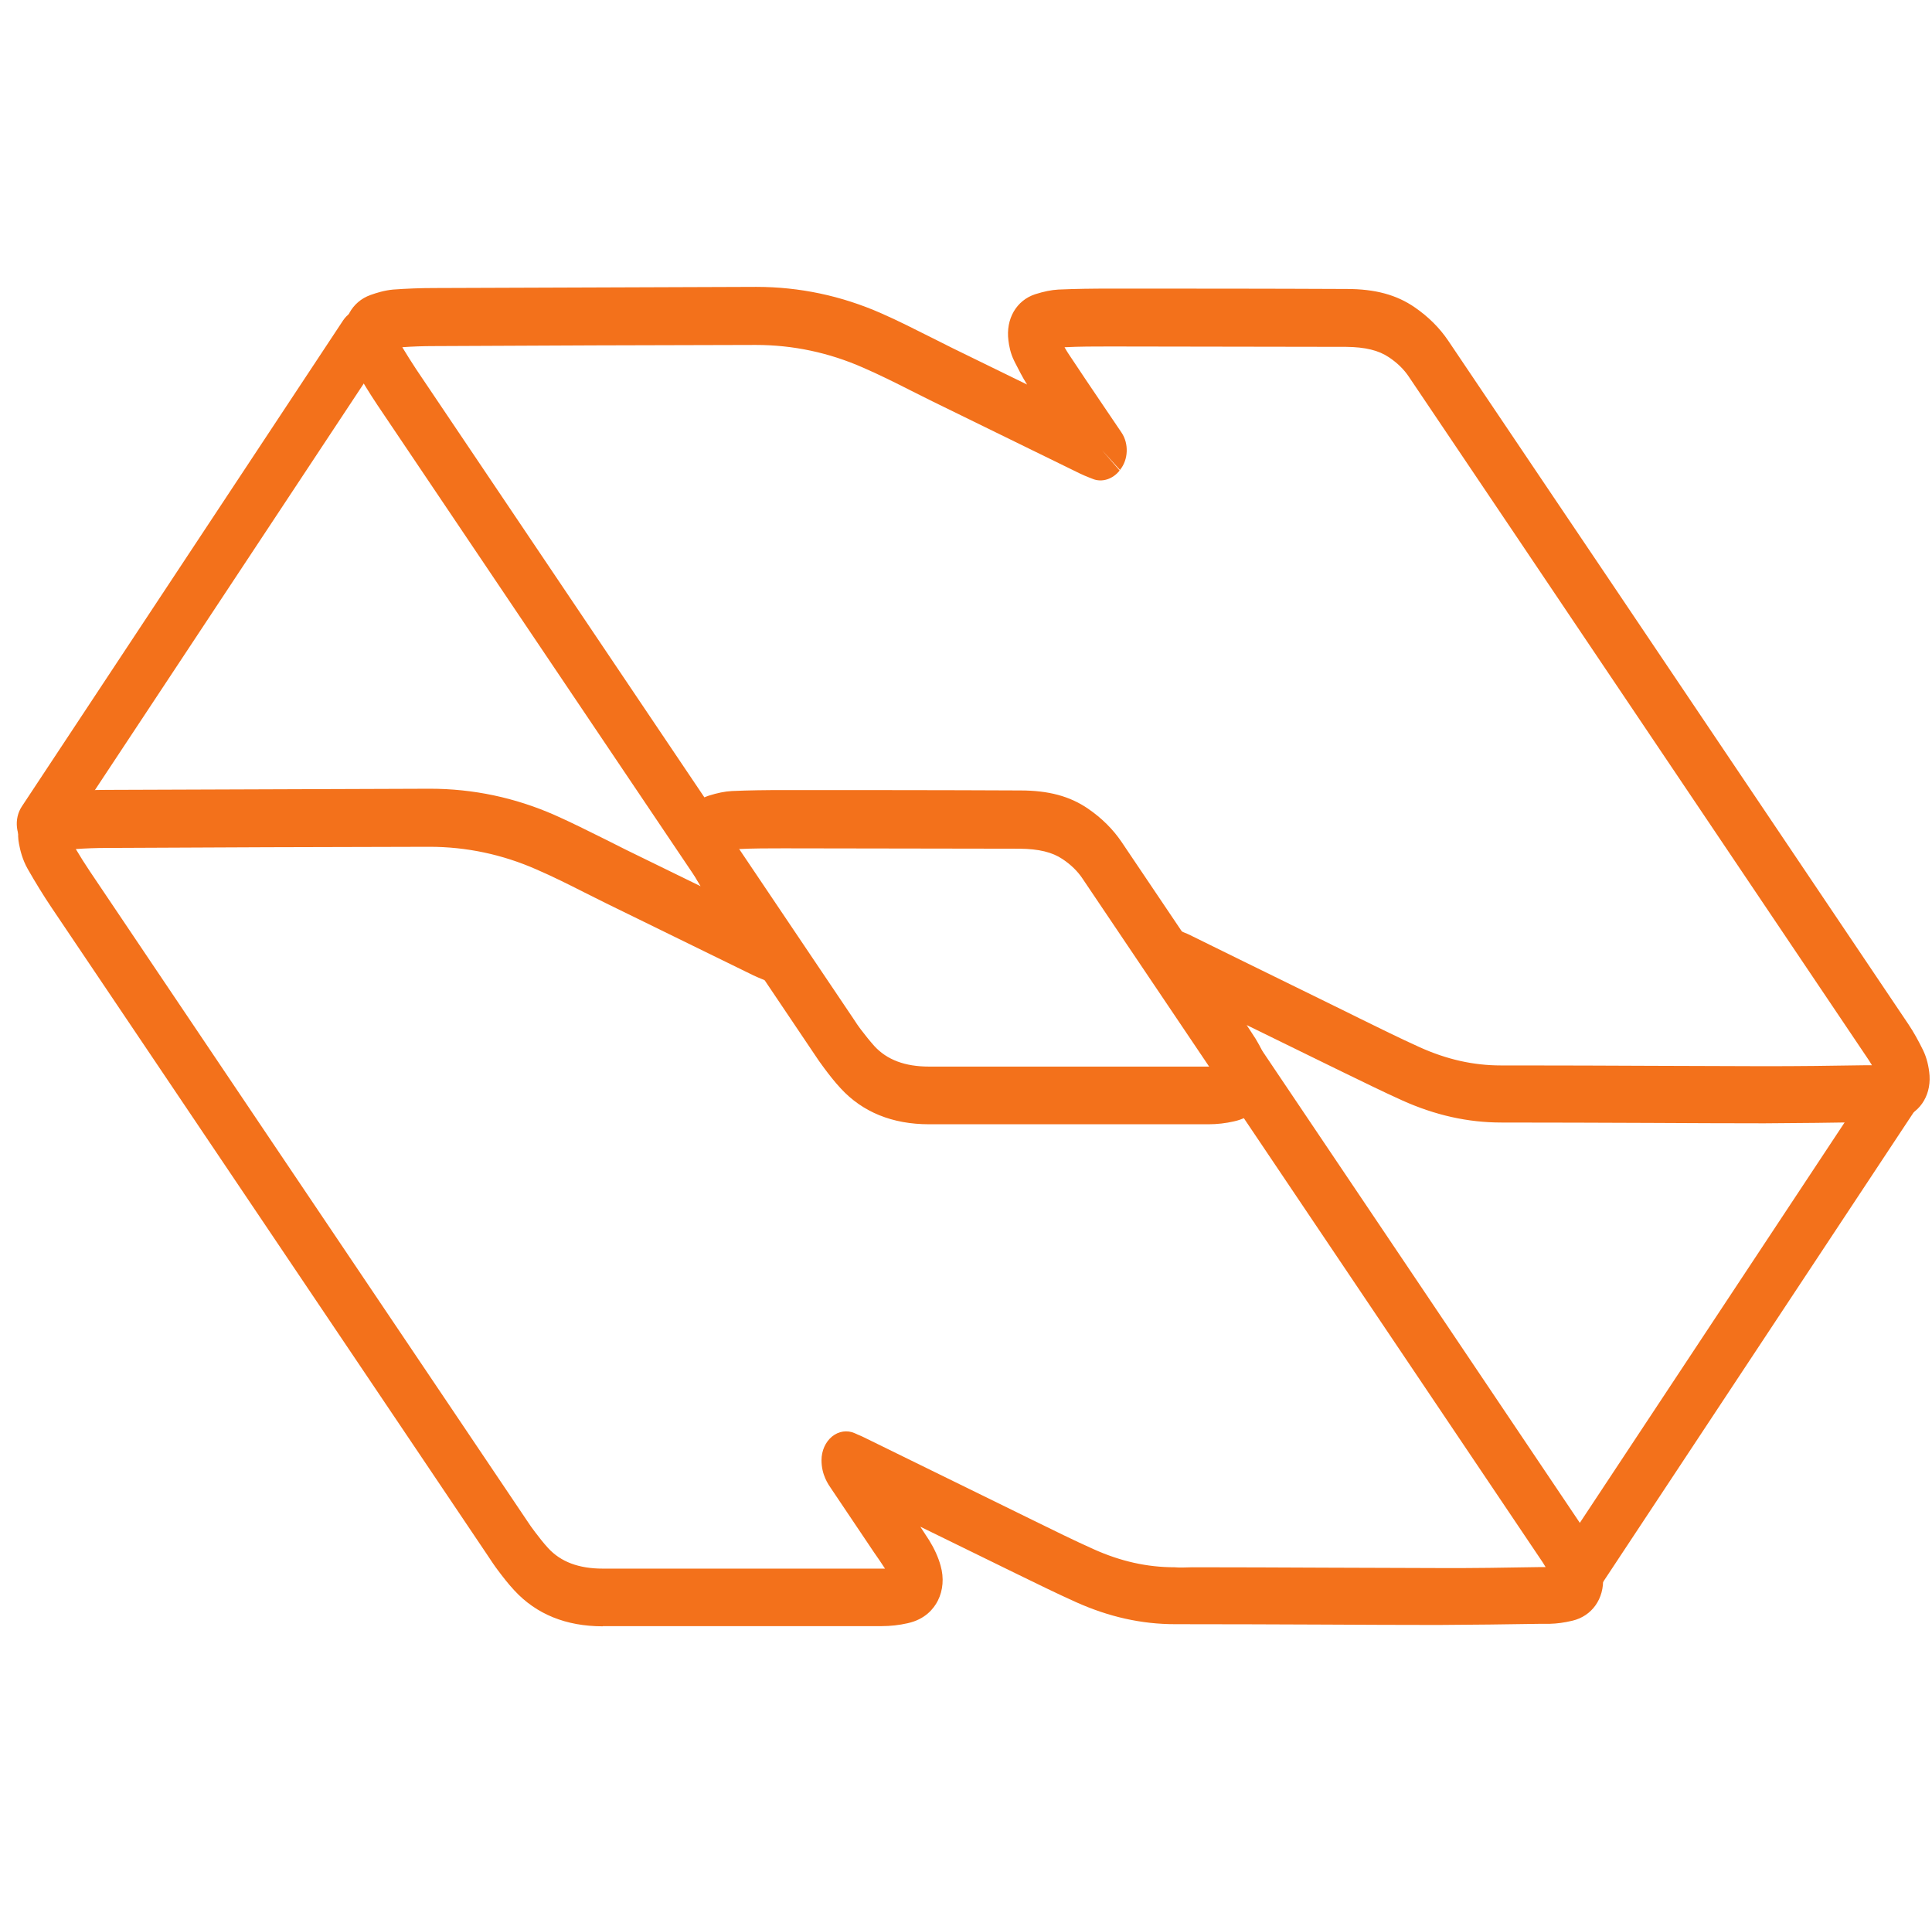 <svg width="101" height="100" viewBox="0 0 101 100" fill="none" xmlns="http://www.w3.org/2000/svg">
<g clip-path="url(#clip0_343_1055)">
<path d="M31.509 85.005C29.594 85.005 28.033 84.372 26.886 83.126C26.558 82.774 26.282 82.412 26.032 82.08C25.842 81.829 25.67 81.568 25.497 81.306L21.737 75.718C15.38 66.281 9.024 56.834 2.667 47.397C2.27 46.803 1.865 46.15 1.442 45.407C1.175 44.934 1.054 44.442 0.994 44.11C0.778 43.015 1.321 41.999 2.313 41.648C2.624 41.537 3.046 41.407 3.495 41.366C4.194 41.316 4.909 41.286 5.625 41.286C11.232 41.266 16.838 41.246 22.444 41.226H22.479C24.73 41.226 26.92 41.688 28.999 42.602C29.887 42.994 30.759 43.437 31.595 43.849C31.966 44.04 32.346 44.221 32.716 44.412L36.624 46.321C36.373 45.919 36.166 45.507 35.985 45.145C35.752 44.683 35.683 44.301 35.649 44.01C35.502 42.884 36.063 41.909 37.055 41.587C37.503 41.447 37.892 41.366 38.262 41.346C39.168 41.306 40.074 41.296 40.979 41.296C45.102 41.296 49.216 41.296 53.339 41.316C54.814 41.316 55.935 41.617 56.884 42.271C57.6 42.763 58.186 43.346 58.635 44.01C60.523 46.814 62.412 49.618 64.301 52.422L65.561 54.291C71.279 62.784 76.989 71.266 82.698 79.759C82.974 80.171 83.225 80.613 83.466 81.115C83.656 81.507 83.768 81.97 83.802 82.442C83.871 83.558 83.225 84.472 82.198 84.713C81.775 84.814 81.396 84.864 81.034 84.874H80.585C78.783 84.904 76.98 84.925 75.177 84.935C73.211 84.935 71.253 84.925 69.287 84.915C66.673 84.904 64.06 84.894 61.446 84.894H61.429C59.67 84.894 57.971 84.513 56.245 83.739C55.193 83.266 54.158 82.754 53.123 82.251L48.112 79.799C48.267 80.04 48.423 80.271 48.578 80.513C48.845 80.945 49.052 81.397 49.173 81.839C49.354 82.472 49.302 83.126 49.026 83.668C48.811 84.09 48.362 84.643 47.448 84.844C47.008 84.945 46.551 84.995 46.102 84.995C43.032 84.995 39.962 84.995 36.891 84.995H31.518L31.509 85.005ZM3.952 44.361C4.202 44.783 4.452 45.175 4.694 45.537C11.05 54.984 17.407 64.422 23.764 73.859L27.533 79.457C27.671 79.668 27.817 79.879 27.973 80.08C28.188 80.362 28.404 80.643 28.654 80.915C29.318 81.638 30.258 81.99 31.518 81.99H36.891C39.962 81.99 43.032 81.99 46.094 81.99C46.154 81.99 46.206 81.99 46.266 81.99C46.077 81.698 45.887 81.417 45.688 81.136L44.783 79.789C44.343 79.136 43.912 78.492 43.472 77.839C43.291 77.578 42.946 77.085 42.946 76.322C42.946 75.829 43.153 75.367 43.498 75.085C43.843 74.804 44.291 74.734 44.688 74.914L44.843 74.985C44.973 75.035 45.076 75.085 45.18 75.135L54.098 79.507C55.107 80 56.116 80.502 57.151 80.965C58.574 81.608 59.963 81.919 61.403 81.919C61.722 81.95 62.024 81.919 62.335 81.919C64.646 81.919 66.966 81.93 69.278 81.94C71.236 81.94 73.202 81.96 75.16 81.96C76.954 81.97 78.74 81.94 80.534 81.909H80.801C80.749 81.819 80.697 81.739 80.646 81.658C74.936 73.166 69.226 64.683 63.508 56.191L62.248 54.321C60.36 51.517 58.471 48.713 56.582 45.909C56.332 45.537 55.987 45.196 55.547 44.904C55.012 44.542 54.305 44.371 53.313 44.361C49.19 44.361 45.076 44.341 40.962 44.341C40.169 44.341 39.375 44.341 38.59 44.381C38.651 44.482 38.711 44.582 38.771 44.683C39.392 45.628 40.031 46.572 40.669 47.507L41.566 48.834C41.954 49.417 41.928 50.241 41.497 50.783L40.548 49.758L41.471 50.814C41.117 51.266 40.531 51.457 40.039 51.256L39.858 51.185C39.703 51.125 39.547 51.055 39.392 50.984L31.69 47.216C31.311 47.025 30.922 46.834 30.543 46.643C29.732 46.231 28.887 45.809 28.05 45.447C26.274 44.663 24.385 44.261 22.453 44.261H22.418C16.812 44.271 11.206 44.291 5.608 44.321C5.047 44.321 4.487 44.341 3.935 44.381L3.952 44.361Z" fill="#F3711B"/>
<path d="M48.569 58.764C46.655 58.764 45.094 58.131 43.947 56.885C43.619 56.533 43.334 56.161 43.093 55.839C42.903 55.588 42.73 55.337 42.558 55.075L38.797 49.487C32.441 40.05 26.084 30.603 19.727 21.166C19.331 20.573 18.934 19.929 18.503 19.176C18.235 18.713 18.123 18.241 18.054 17.879C17.839 16.773 18.382 15.768 19.374 15.417C19.684 15.306 20.107 15.175 20.555 15.135C21.254 15.085 21.97 15.055 22.686 15.055C28.292 15.035 33.898 15.015 39.505 14.995H39.539C41.79 14.995 43.981 15.457 46.06 16.372C46.957 16.764 47.819 17.206 48.664 17.628C49.035 17.819 49.415 18 49.786 18.191L53.693 20.1C53.443 19.708 53.253 19.316 53.054 18.934L53.011 18.844C52.822 18.462 52.753 18.08 52.718 17.799C52.572 16.673 53.132 15.698 54.124 15.377C54.572 15.236 54.961 15.155 55.331 15.135C56.237 15.095 57.143 15.085 58.048 15.085C62.171 15.085 66.285 15.085 70.408 15.105C71.883 15.105 73.004 15.407 73.953 16.06C74.669 16.552 75.255 17.135 75.704 17.799C77.593 20.603 79.481 23.407 81.37 26.211L84.277 30.522C89.443 38.191 94.61 45.869 99.768 53.538C100.044 53.95 100.294 54.402 100.535 54.895C100.725 55.287 100.837 55.749 100.872 56.221C100.941 57.337 100.294 58.251 99.267 58.493C98.862 58.593 98.465 58.643 98.103 58.653H97.654C95.852 58.684 94.049 58.704 92.238 58.714C90.271 58.714 88.314 58.704 86.347 58.694C83.734 58.684 81.12 58.673 78.507 58.673H78.49C76.73 58.673 75.031 58.292 73.306 57.518C72.237 57.035 71.184 56.513 70.123 56L69.382 55.638C67.976 54.955 66.579 54.261 65.173 53.578C65.328 53.819 65.483 54.05 65.638 54.292C65.906 54.724 66.113 55.176 66.234 55.618C66.415 56.251 66.363 56.905 66.087 57.437C65.871 57.859 65.423 58.412 64.508 58.613C64.069 58.714 63.62 58.764 63.172 58.764C60.101 58.764 57.031 58.764 53.96 58.764H48.587H48.569ZM21.013 18.12C21.271 18.542 21.513 18.934 21.754 19.296C28.111 28.744 34.468 38.181 40.824 47.618L44.593 53.216C44.731 53.427 44.869 53.638 45.025 53.839C45.24 54.121 45.465 54.402 45.706 54.673C46.37 55.397 47.31 55.749 48.569 55.749H53.943C57.013 55.749 60.084 55.749 63.146 55.749C63.206 55.749 63.258 55.749 63.318 55.749C63.129 55.457 62.939 55.176 62.749 54.895L61.861 53.588C61.412 52.925 60.964 52.261 60.524 51.598C60.343 51.337 59.998 50.844 59.998 50.081C59.998 49.588 60.205 49.126 60.55 48.844C60.895 48.563 61.343 48.492 61.74 48.673L61.912 48.744C62.033 48.794 62.137 48.834 62.231 48.885L64.784 50.141C66.639 51.055 68.502 51.96 70.356 52.874L71.107 53.246C72.133 53.749 73.168 54.261 74.212 54.734C75.635 55.377 77.023 55.689 78.464 55.689C78.791 55.689 79.085 55.689 79.395 55.689C81.707 55.689 84.027 55.699 86.338 55.709C88.296 55.709 90.263 55.729 92.221 55.729C94.023 55.729 95.809 55.709 97.594 55.678H97.861C97.81 55.588 97.758 55.508 97.706 55.427C92.548 47.759 87.382 40.09 82.216 32.412L79.309 28.09C77.42 25.286 75.531 22.482 73.642 19.678C73.392 19.306 73.047 18.965 72.607 18.673C72.073 18.311 71.365 18.14 70.374 18.13C66.259 18.13 62.137 18.11 58.023 18.11C57.229 18.11 56.435 18.11 55.651 18.15C55.711 18.251 55.771 18.361 55.832 18.452C56.453 19.397 57.091 20.331 57.721 21.266L58.626 22.603C59.023 23.186 58.989 24.03 58.549 24.563L57.608 23.527L58.531 24.593C58.178 25.045 57.6 25.236 57.108 25.025L56.927 24.954C56.772 24.894 56.608 24.824 56.461 24.753L48.759 20.985C48.38 20.794 48 20.603 47.612 20.412C46.801 20 45.956 19.578 45.12 19.216C43.343 18.432 41.454 18.03 39.522 18.03H39.487C33.881 18.04 28.275 18.06 22.677 18.09C22.117 18.09 21.556 18.11 21.004 18.15L21.013 18.12Z" fill="#F3711B"/>
<path d="M2.167 44.563C1.891 44.563 1.615 44.462 1.382 44.251C0.813 43.739 0.709 42.794 1.149 42.141L17.933 16.753C18.373 16.09 19.184 15.97 19.745 16.482C20.314 16.995 20.417 17.939 19.978 18.593L3.193 43.97C2.935 44.352 2.555 44.553 2.167 44.553V44.563Z" fill="#F3711B"/>
<path d="M82.656 83.458C82.38 83.458 82.104 83.358 81.871 83.146C81.302 82.634 81.198 81.689 81.638 81.036L98.422 55.659C98.862 54.995 99.673 54.875 100.233 55.387C100.803 55.9 100.906 56.845 100.466 57.498L83.682 82.875C83.423 83.257 83.044 83.458 82.656 83.458Z" fill="#F3711B"/>
</g>
<defs>
<clipPath id="clip0_343_1055">
<rect width="100" height="100" fill="white" transform="translate(0.877)"/>
</clipPath>
</defs>
</svg>
